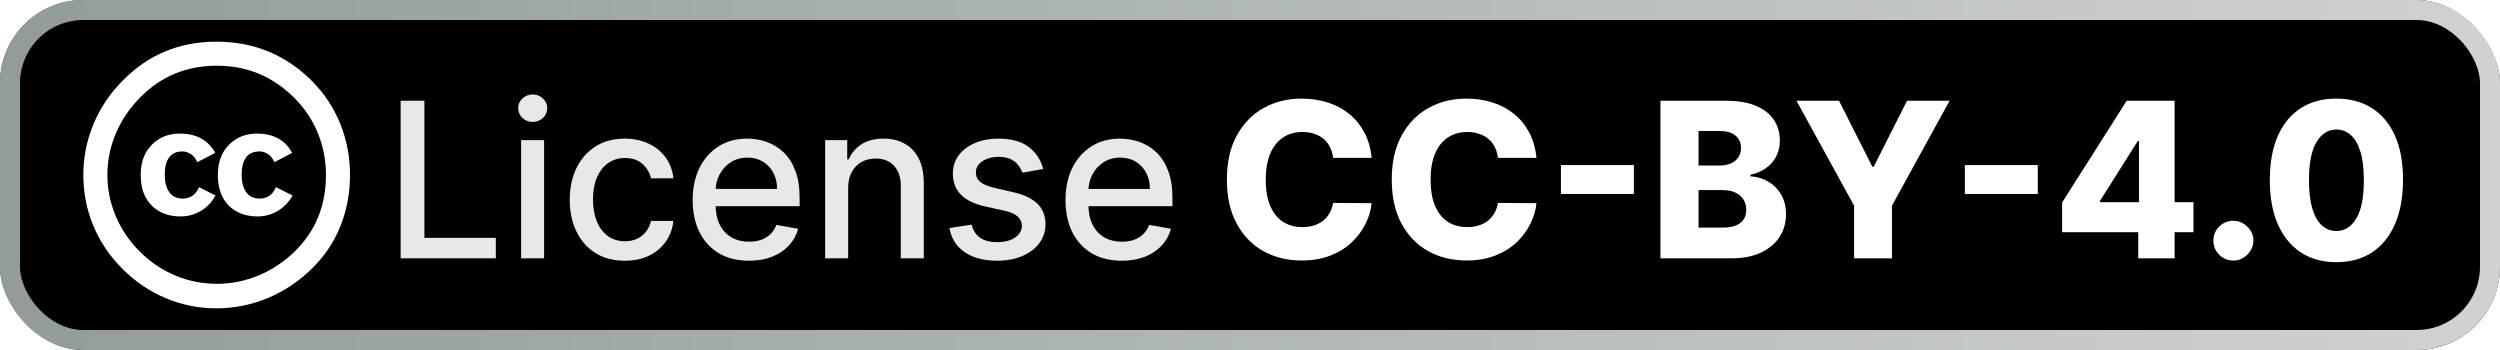<svg width="150" height="21" viewBox="0 0 150 21" fill="none" xmlns="http://www.w3.org/2000/svg">
<g clip-path="url(#clip0_2011_2)">
<rect width="150" height="21" rx="5" fill="black"/>
<g filter="url(#filter0_d_2011_2)">
<g clip-path="url(#clip1_2011_2)">
<path d="M12.985 2.5C15.223 2.5 17.128 3.281 18.7 4.843C19.451 5.595 20.023 6.455 20.414 7.421C20.804 8.388 21 9.414 21 10.5C21 11.595 20.806 12.621 20.421 13.578C20.035 14.535 19.466 15.381 18.714 16.114C17.933 16.885 17.048 17.476 16.057 17.886C15.067 18.295 14.043 18.5 12.986 18.5C11.929 18.5 10.917 18.298 9.95 17.892C8.983 17.488 8.117 16.902 7.35 16.136C6.583 15.369 6 14.505 5.6 13.543C5.2 12.581 5 11.567 5 10.5C5 9.443 5.202 8.426 5.607 7.45C6.012 6.474 6.6 5.6 7.371 4.829C8.895 3.276 10.766 2.5 12.985 2.5ZM13.014 3.943C11.186 3.943 9.648 4.581 8.4 5.857C7.771 6.495 7.288 7.212 6.95 8.007C6.611 8.803 6.442 9.633 6.442 10.5C6.442 11.357 6.611 12.184 6.95 12.979C7.288 13.774 7.771 14.484 8.4 15.107C9.028 15.732 9.738 16.207 10.528 16.536C11.319 16.865 12.148 17.029 13.014 17.029C13.871 17.029 14.702 16.863 15.508 16.529C16.312 16.195 17.038 15.715 17.686 15.086C18.933 13.867 19.557 12.339 19.557 10.501C19.557 9.615 19.395 8.777 19.071 7.986C18.748 7.196 18.276 6.491 17.657 5.872C16.371 4.586 14.824 3.943 13.014 3.943ZM12.914 9.172L11.842 9.729C11.728 9.491 11.588 9.324 11.421 9.229C11.254 9.134 11.1 9.086 10.957 9.086C10.242 9.086 9.885 9.557 9.885 10.501C9.885 10.929 9.976 11.271 10.156 11.529C10.337 11.786 10.604 11.915 10.957 11.915C11.423 11.915 11.752 11.686 11.943 11.229L12.928 11.729C12.719 12.12 12.428 12.427 12.056 12.65C11.685 12.874 11.276 12.986 10.828 12.986C10.114 12.986 9.537 12.768 9.099 12.329C8.661 11.891 8.442 11.281 8.442 10.501C8.442 9.739 8.664 9.134 9.107 8.687C9.549 8.239 10.109 8.015 10.785 8.015C11.776 8.014 12.485 8.4 12.914 9.172ZM17.528 9.172L16.471 9.729C16.357 9.491 16.216 9.324 16.049 9.229C15.883 9.134 15.723 9.086 15.571 9.086C14.857 9.086 14.499 9.557 14.499 10.501C14.499 10.929 14.59 11.271 14.771 11.529C14.951 11.786 15.218 11.915 15.571 11.915C16.037 11.915 16.366 11.686 16.556 11.229L17.556 11.729C17.337 12.12 17.042 12.427 16.671 12.65C16.299 12.874 15.895 12.986 15.457 12.986C14.733 12.986 14.155 12.768 13.722 12.329C13.287 11.891 13.071 11.281 13.071 10.501C13.071 9.739 13.292 9.134 13.736 8.687C14.178 8.239 14.738 8.015 15.414 8.015C16.404 8.014 17.11 8.4 17.528 9.172Z" fill="white"/>
</g>
</g>
<g filter="url(#filter1_d_2011_2)">
<path d="M24.039 15.5V6.045H25.465V14.272H29.749V15.5H24.039ZM31.266 15.5V8.409H32.646V15.5H31.266ZM31.963 7.315C31.723 7.315 31.517 7.235 31.344 7.075C31.175 6.912 31.09 6.718 31.09 6.493C31.09 6.266 31.175 6.072 31.344 5.912C31.517 5.748 31.723 5.667 31.963 5.667C32.203 5.667 32.408 5.748 32.577 5.912C32.749 6.072 32.835 6.266 32.835 6.493C32.835 6.718 32.749 6.912 32.577 7.075C32.408 7.235 32.203 7.315 31.963 7.315ZM37.49 15.643C36.804 15.643 36.213 15.488 35.717 15.177C35.225 14.863 34.846 14.431 34.582 13.88C34.317 13.329 34.185 12.698 34.185 11.987C34.185 11.267 34.32 10.631 34.591 10.08C34.862 9.526 35.243 9.094 35.736 8.783C36.228 8.472 36.808 8.317 37.476 8.317C38.015 8.317 38.495 8.417 38.916 8.617C39.338 8.814 39.678 9.091 39.937 9.448C40.198 9.805 40.354 10.222 40.403 10.699H39.06C38.986 10.367 38.816 10.08 38.552 9.84C38.29 9.6 37.939 9.48 37.499 9.48C37.114 9.48 36.778 9.582 36.488 9.785C36.202 9.985 35.979 10.271 35.819 10.643C35.659 11.013 35.579 11.45 35.579 11.954C35.579 12.472 35.657 12.918 35.814 13.293C35.971 13.669 36.193 13.96 36.479 14.166C36.768 14.372 37.108 14.475 37.499 14.475C37.761 14.475 37.998 14.427 38.21 14.332C38.426 14.233 38.606 14.094 38.75 13.912C38.898 13.73 39.001 13.512 39.06 13.256H40.403C40.354 13.715 40.205 14.124 39.955 14.484C39.706 14.845 39.372 15.128 38.953 15.334C38.538 15.54 38.05 15.643 37.49 15.643ZM44.935 15.643C44.237 15.643 43.635 15.494 43.13 15.195C42.629 14.894 42.241 14.47 41.967 13.926C41.696 13.378 41.56 12.736 41.56 12.001C41.56 11.274 41.696 10.634 41.967 10.08C42.241 9.526 42.622 9.094 43.112 8.783C43.604 8.472 44.18 8.317 44.838 8.317C45.238 8.317 45.626 8.383 46.002 8.515C46.377 8.648 46.714 8.855 47.013 9.138C47.311 9.422 47.547 9.789 47.719 10.242C47.891 10.691 47.977 11.238 47.977 11.881V12.37H42.341V11.336H46.625C46.625 10.973 46.551 10.651 46.403 10.371C46.255 10.088 46.048 9.865 45.78 9.702C45.515 9.539 45.205 9.457 44.847 9.457C44.46 9.457 44.121 9.552 43.832 9.743C43.546 9.931 43.324 10.177 43.167 10.482C43.013 10.784 42.936 11.111 42.936 11.465V12.273C42.936 12.747 43.019 13.15 43.185 13.483C43.355 13.815 43.59 14.069 43.892 14.244C44.194 14.417 44.546 14.503 44.949 14.503C45.211 14.503 45.449 14.466 45.665 14.392C45.88 14.315 46.066 14.201 46.223 14.05C46.38 13.9 46.5 13.713 46.583 13.492L47.89 13.727C47.785 14.112 47.597 14.449 47.327 14.738C47.059 15.024 46.722 15.248 46.316 15.408C45.912 15.565 45.452 15.643 44.935 15.643ZM50.889 11.29V15.5H49.509V8.409H50.834V9.563H50.922C51.085 9.188 51.34 8.886 51.688 8.658C52.039 8.431 52.48 8.317 53.013 8.317C53.496 8.317 53.919 8.418 54.282 8.621C54.646 8.821 54.927 9.12 55.127 9.517C55.327 9.914 55.427 10.405 55.427 10.99V15.5H54.047V11.156C54.047 10.642 53.913 10.24 53.645 9.951C53.378 9.659 53.01 9.512 52.542 9.512C52.222 9.512 51.937 9.582 51.688 9.72C51.442 9.859 51.246 10.062 51.102 10.329C50.96 10.594 50.889 10.914 50.889 11.29ZM62.592 10.14L61.341 10.362C61.289 10.202 61.206 10.05 61.092 9.905C60.981 9.76 60.83 9.642 60.639 9.549C60.449 9.457 60.21 9.411 59.924 9.411C59.533 9.411 59.207 9.499 58.945 9.674C58.683 9.846 58.553 10.069 58.553 10.343C58.553 10.58 58.64 10.771 58.816 10.916C58.991 11.06 59.274 11.179 59.665 11.271L60.792 11.53C61.444 11.681 61.93 11.913 62.25 12.227C62.571 12.541 62.73 12.949 62.73 13.45C62.73 13.875 62.607 14.254 62.361 14.586C62.118 14.915 61.778 15.174 61.341 15.361C60.907 15.549 60.404 15.643 59.831 15.643C59.037 15.643 58.389 15.474 57.888 15.135C57.386 14.794 57.078 14.309 56.965 13.681L58.299 13.478C58.382 13.826 58.553 14.089 58.811 14.267C59.07 14.443 59.407 14.53 59.822 14.53C60.275 14.53 60.636 14.437 60.907 14.249C61.178 14.058 61.313 13.826 61.313 13.552C61.313 13.33 61.23 13.144 61.064 12.993C60.901 12.842 60.65 12.729 60.312 12.652L59.111 12.389C58.45 12.238 57.96 11.998 57.643 11.668C57.329 11.339 57.172 10.922 57.172 10.417C57.172 9.999 57.289 9.632 57.523 9.319C57.757 9.005 58.08 8.76 58.493 8.585C58.905 8.406 59.377 8.317 59.91 8.317C60.676 8.317 61.279 8.483 61.719 8.815C62.16 9.145 62.45 9.586 62.592 10.14ZM67.304 15.643C66.606 15.643 66.004 15.494 65.499 15.195C64.998 14.894 64.61 14.47 64.336 13.926C64.065 13.378 63.93 12.736 63.93 12.001C63.93 11.274 64.065 10.634 64.336 10.08C64.61 9.526 64.992 9.094 65.481 8.783C65.973 8.472 66.549 8.317 67.207 8.317C67.608 8.317 67.995 8.383 68.371 8.515C68.746 8.648 69.083 8.855 69.382 9.138C69.68 9.422 69.916 9.789 70.088 10.242C70.26 10.691 70.347 11.238 70.347 11.881V12.37H64.71V11.336H68.994C68.994 10.973 68.92 10.651 68.772 10.371C68.625 10.088 68.417 9.865 68.149 9.702C67.885 9.539 67.574 9.457 67.217 9.457C66.829 9.457 66.49 9.552 66.201 9.743C65.915 9.931 65.693 10.177 65.536 10.482C65.382 10.784 65.305 11.111 65.305 11.465V12.273C65.305 12.747 65.388 13.15 65.555 13.483C65.724 13.815 65.959 14.069 66.261 14.244C66.563 14.417 66.915 14.503 67.318 14.503C67.58 14.503 67.818 14.466 68.034 14.392C68.249 14.315 68.435 14.201 68.592 14.05C68.749 13.9 68.869 13.713 68.952 13.492L70.259 13.727C70.154 14.112 69.966 14.449 69.696 14.738C69.428 15.024 69.091 15.248 68.685 15.408C68.281 15.565 67.821 15.643 67.304 15.643Z" fill="#E8E8E8"/>
<path d="M82.298 9.471H79.989C79.959 9.234 79.895 9.02 79.8 8.829C79.705 8.638 79.579 8.475 79.421 8.34C79.264 8.204 79.078 8.101 78.863 8.031C78.651 7.957 78.415 7.92 78.157 7.92C77.698 7.92 77.302 8.032 76.97 8.257C76.641 8.481 76.387 8.806 76.208 9.231C76.033 9.656 75.945 10.169 75.945 10.773C75.945 11.401 76.034 11.927 76.213 12.352C76.395 12.773 76.648 13.092 76.975 13.307C77.304 13.52 77.693 13.626 78.143 13.626C78.395 13.626 78.624 13.593 78.831 13.529C79.04 13.464 79.223 13.37 79.38 13.247C79.54 13.121 79.671 12.969 79.772 12.79C79.877 12.608 79.949 12.404 79.989 12.176L82.298 12.19C82.258 12.608 82.136 13.021 81.933 13.427C81.733 13.833 81.457 14.204 81.106 14.54C80.756 14.872 80.328 15.137 79.823 15.334C79.322 15.531 78.746 15.629 78.097 15.629C77.241 15.629 76.475 15.441 75.798 15.066C75.124 14.688 74.591 14.137 74.2 13.413C73.809 12.69 73.614 11.81 73.614 10.773C73.614 9.732 73.812 8.851 74.21 8.127C74.606 7.404 75.144 6.855 75.821 6.479C76.498 6.104 77.256 5.916 78.097 5.916C78.669 5.916 79.198 5.996 79.685 6.156C80.171 6.313 80.599 6.544 80.968 6.849C81.337 7.15 81.637 7.521 81.868 7.961C82.099 8.401 82.242 8.905 82.298 9.471ZM92.187 9.471H89.879C89.848 9.234 89.785 9.02 89.69 8.829C89.594 8.638 89.468 8.475 89.311 8.34C89.154 8.204 88.968 8.101 88.753 8.031C88.54 7.957 88.305 7.92 88.046 7.92C87.588 7.92 87.192 8.032 86.86 8.257C86.531 8.481 86.277 8.806 86.098 9.231C85.923 9.656 85.835 10.169 85.835 10.773C85.835 11.401 85.924 11.927 86.103 12.352C86.284 12.773 86.538 13.092 86.864 13.307C87.194 13.52 87.583 13.626 88.032 13.626C88.285 13.626 88.514 13.593 88.72 13.529C88.93 13.464 89.113 13.37 89.27 13.247C89.43 13.121 89.56 12.969 89.662 12.79C89.767 12.608 89.839 12.404 89.879 12.176L92.187 12.19C92.147 12.608 92.026 13.021 91.823 13.427C91.623 13.833 91.347 14.204 90.996 14.54C90.645 14.872 90.218 15.137 89.713 15.334C89.211 15.531 88.636 15.629 87.986 15.629C87.131 15.629 86.364 15.441 85.687 15.066C85.013 14.688 84.481 14.137 84.09 13.413C83.699 12.69 83.504 11.81 83.504 10.773C83.504 9.732 83.702 8.851 84.099 8.127C84.496 7.404 85.033 6.855 85.71 6.479C86.387 6.104 87.146 5.916 87.986 5.916C88.559 5.916 89.088 5.996 89.574 6.156C90.061 6.313 90.488 6.544 90.858 6.849C91.227 7.15 91.527 7.521 91.758 7.961C91.989 8.401 92.132 8.905 92.187 9.471ZM98.033 9.905V11.641H93.656V9.905H98.033ZM99.627 15.5V6.045H103.569C104.277 6.045 104.869 6.145 105.346 6.346C105.827 6.546 106.187 6.826 106.427 7.186C106.67 7.546 106.791 7.963 106.791 8.437C106.791 8.797 106.716 9.118 106.565 9.402C106.414 9.682 106.207 9.914 105.942 10.099C105.677 10.283 105.371 10.413 105.023 10.486V10.579C105.405 10.597 105.757 10.7 106.08 10.888C106.407 11.076 106.668 11.338 106.865 11.673C107.062 12.005 107.161 12.399 107.161 12.855C107.161 13.363 107.031 13.816 106.773 14.217C106.514 14.614 106.141 14.928 105.651 15.158C105.162 15.386 104.568 15.5 103.869 15.5H99.627ZM101.912 13.658H103.324C103.82 13.658 104.185 13.564 104.419 13.376C104.656 13.189 104.774 12.927 104.774 12.592C104.774 12.348 104.717 12.139 104.603 11.964C104.489 11.785 104.328 11.648 104.118 11.553C103.909 11.454 103.658 11.405 103.366 11.405H101.912V13.658ZM101.912 9.933H103.177C103.426 9.933 103.648 9.891 103.842 9.808C104.035 9.725 104.186 9.605 104.294 9.448C104.405 9.291 104.46 9.102 104.46 8.88C104.46 8.563 104.348 8.314 104.123 8.132C103.898 7.951 103.595 7.86 103.214 7.86H101.912V9.933ZM107.789 6.045H110.342L112.34 10.002H112.424L114.422 6.045H116.975L113.518 12.342V15.5H111.246V12.342L107.789 6.045ZM122.268 9.905V11.641H117.892V9.905H122.268ZM123.728 13.93V12.148L127.601 6.045H129.185V8.464H128.266L125.999 12.056V12.13H131.608V13.93H123.728ZM128.294 15.5V13.386L128.34 12.605V6.045H130.477V15.5H128.294ZM134.006 15.634C133.673 15.634 133.388 15.517 133.152 15.283C132.918 15.049 132.802 14.766 132.805 14.434C132.802 14.107 132.918 13.829 133.152 13.598C133.388 13.364 133.673 13.247 134.006 13.247C134.319 13.247 134.596 13.364 134.837 13.598C135.08 13.829 135.203 14.107 135.206 14.434C135.203 14.655 135.144 14.857 135.03 15.038C134.92 15.22 134.773 15.365 134.592 15.472C134.413 15.58 134.218 15.634 134.006 15.634ZM140.182 15.731C139.358 15.731 138.647 15.535 138.05 15.145C137.453 14.751 136.992 14.186 136.669 13.45C136.346 12.712 136.186 11.824 136.189 10.787C136.192 9.749 136.354 8.869 136.674 8.146C136.997 7.42 137.456 6.867 138.05 6.489C138.647 6.107 139.358 5.916 140.182 5.916C141.007 5.916 141.718 6.107 142.315 6.489C142.915 6.867 143.377 7.42 143.7 8.146C144.023 8.872 144.183 9.752 144.18 10.787C144.18 11.827 144.019 12.716 143.696 13.455C143.372 14.194 142.912 14.758 142.315 15.149C141.721 15.537 141.01 15.731 140.182 15.731ZM140.182 13.861C140.675 13.861 141.073 13.61 141.378 13.109C141.683 12.604 141.834 11.83 141.83 10.787C141.83 10.103 141.761 9.54 141.623 9.097C141.484 8.651 141.292 8.318 141.046 8.1C140.799 7.881 140.512 7.772 140.182 7.772C139.693 7.772 139.298 8.02 138.996 8.515C138.694 9.008 138.542 9.765 138.539 10.787C138.536 11.479 138.602 12.053 138.737 12.508C138.876 12.964 139.07 13.304 139.319 13.529C139.568 13.75 139.856 13.861 140.182 13.861Z" fill="white"/>
</g>
</g>
<rect x="0.6" y="0.6" width="148.8" height="19.8" rx="4.4" stroke="url(#paint0_linear_2011_2)" stroke-opacity="0.88" stroke-width="1.2"/>
<defs>
<filter id="filter0_d_2011_2" x="-0.6" y="-3.1" width="27.201" height="27.201" filterUnits="userSpaceOnUse" color-interpolation-filters="sRGB">
<feFlood flood-opacity="0" result="BackgroundImageFix"/>
<feColorMatrix in="SourceAlpha" type="matrix" values="0 0 0 0 0 0 0 0 0 0 0 0 0 0 0 0 0 0 127 0" result="hardAlpha"/>
<feOffset/>
<feGaussianBlur stdDeviation="2.8"/>
<feComposite in2="hardAlpha" operator="out"/>
<feColorMatrix type="matrix" values="0 0 0 0 0 0 0 0 0 0 0 0 0 0 0 0 0 0 0.25 0"/>
<feBlend mode="normal" in2="BackgroundImageFix" result="effect1_dropShadow_2011_2"/>
<feBlend mode="normal" in="SourceGraphic" in2="effect1_dropShadow_2011_2" result="shape"/>
</filter>
<filter id="filter1_d_2011_2" x="17.286" y="-3.214" width="133.429" height="27.429" filterUnits="userSpaceOnUse" color-interpolation-filters="sRGB">
<feFlood flood-opacity="0" result="BackgroundImageFix"/>
<feColorMatrix in="SourceAlpha" type="matrix" values="0 0 0 0 0 0 0 0 0 0 0 0 0 0 0 0 0 0 127 0" result="hardAlpha"/>
<feOffset/>
<feGaussianBlur stdDeviation="2.857"/>
<feComposite in2="hardAlpha" operator="out"/>
<feColorMatrix type="matrix" values="0 0 0 0 0 0 0 0 0 0 0 0 0 0 0 0 0 0 0.25 0"/>
<feBlend mode="normal" in2="BackgroundImageFix" result="effect1_dropShadow_2011_2"/>
<feBlend mode="normal" in="SourceGraphic" in2="effect1_dropShadow_2011_2" result="shape"/>
</filter>
<linearGradient id="paint0_linear_2011_2" x1="0" y1="10.5" x2="150" y2="10.5" gradientUnits="userSpaceOnUse">
<stop stop-color="#A5B2AC"/>
<stop offset="1" stop-color="#ECF0ED"/>
</linearGradient>
<clipPath id="clip0_2011_2">
<rect width="150" height="21" rx="5" fill="white"/>
</clipPath>
<clipPath id="clip1_2011_2">
<rect width="16" height="16" fill="white" transform="translate(5 2.5)"/>
</clipPath>
</defs>
</svg>

